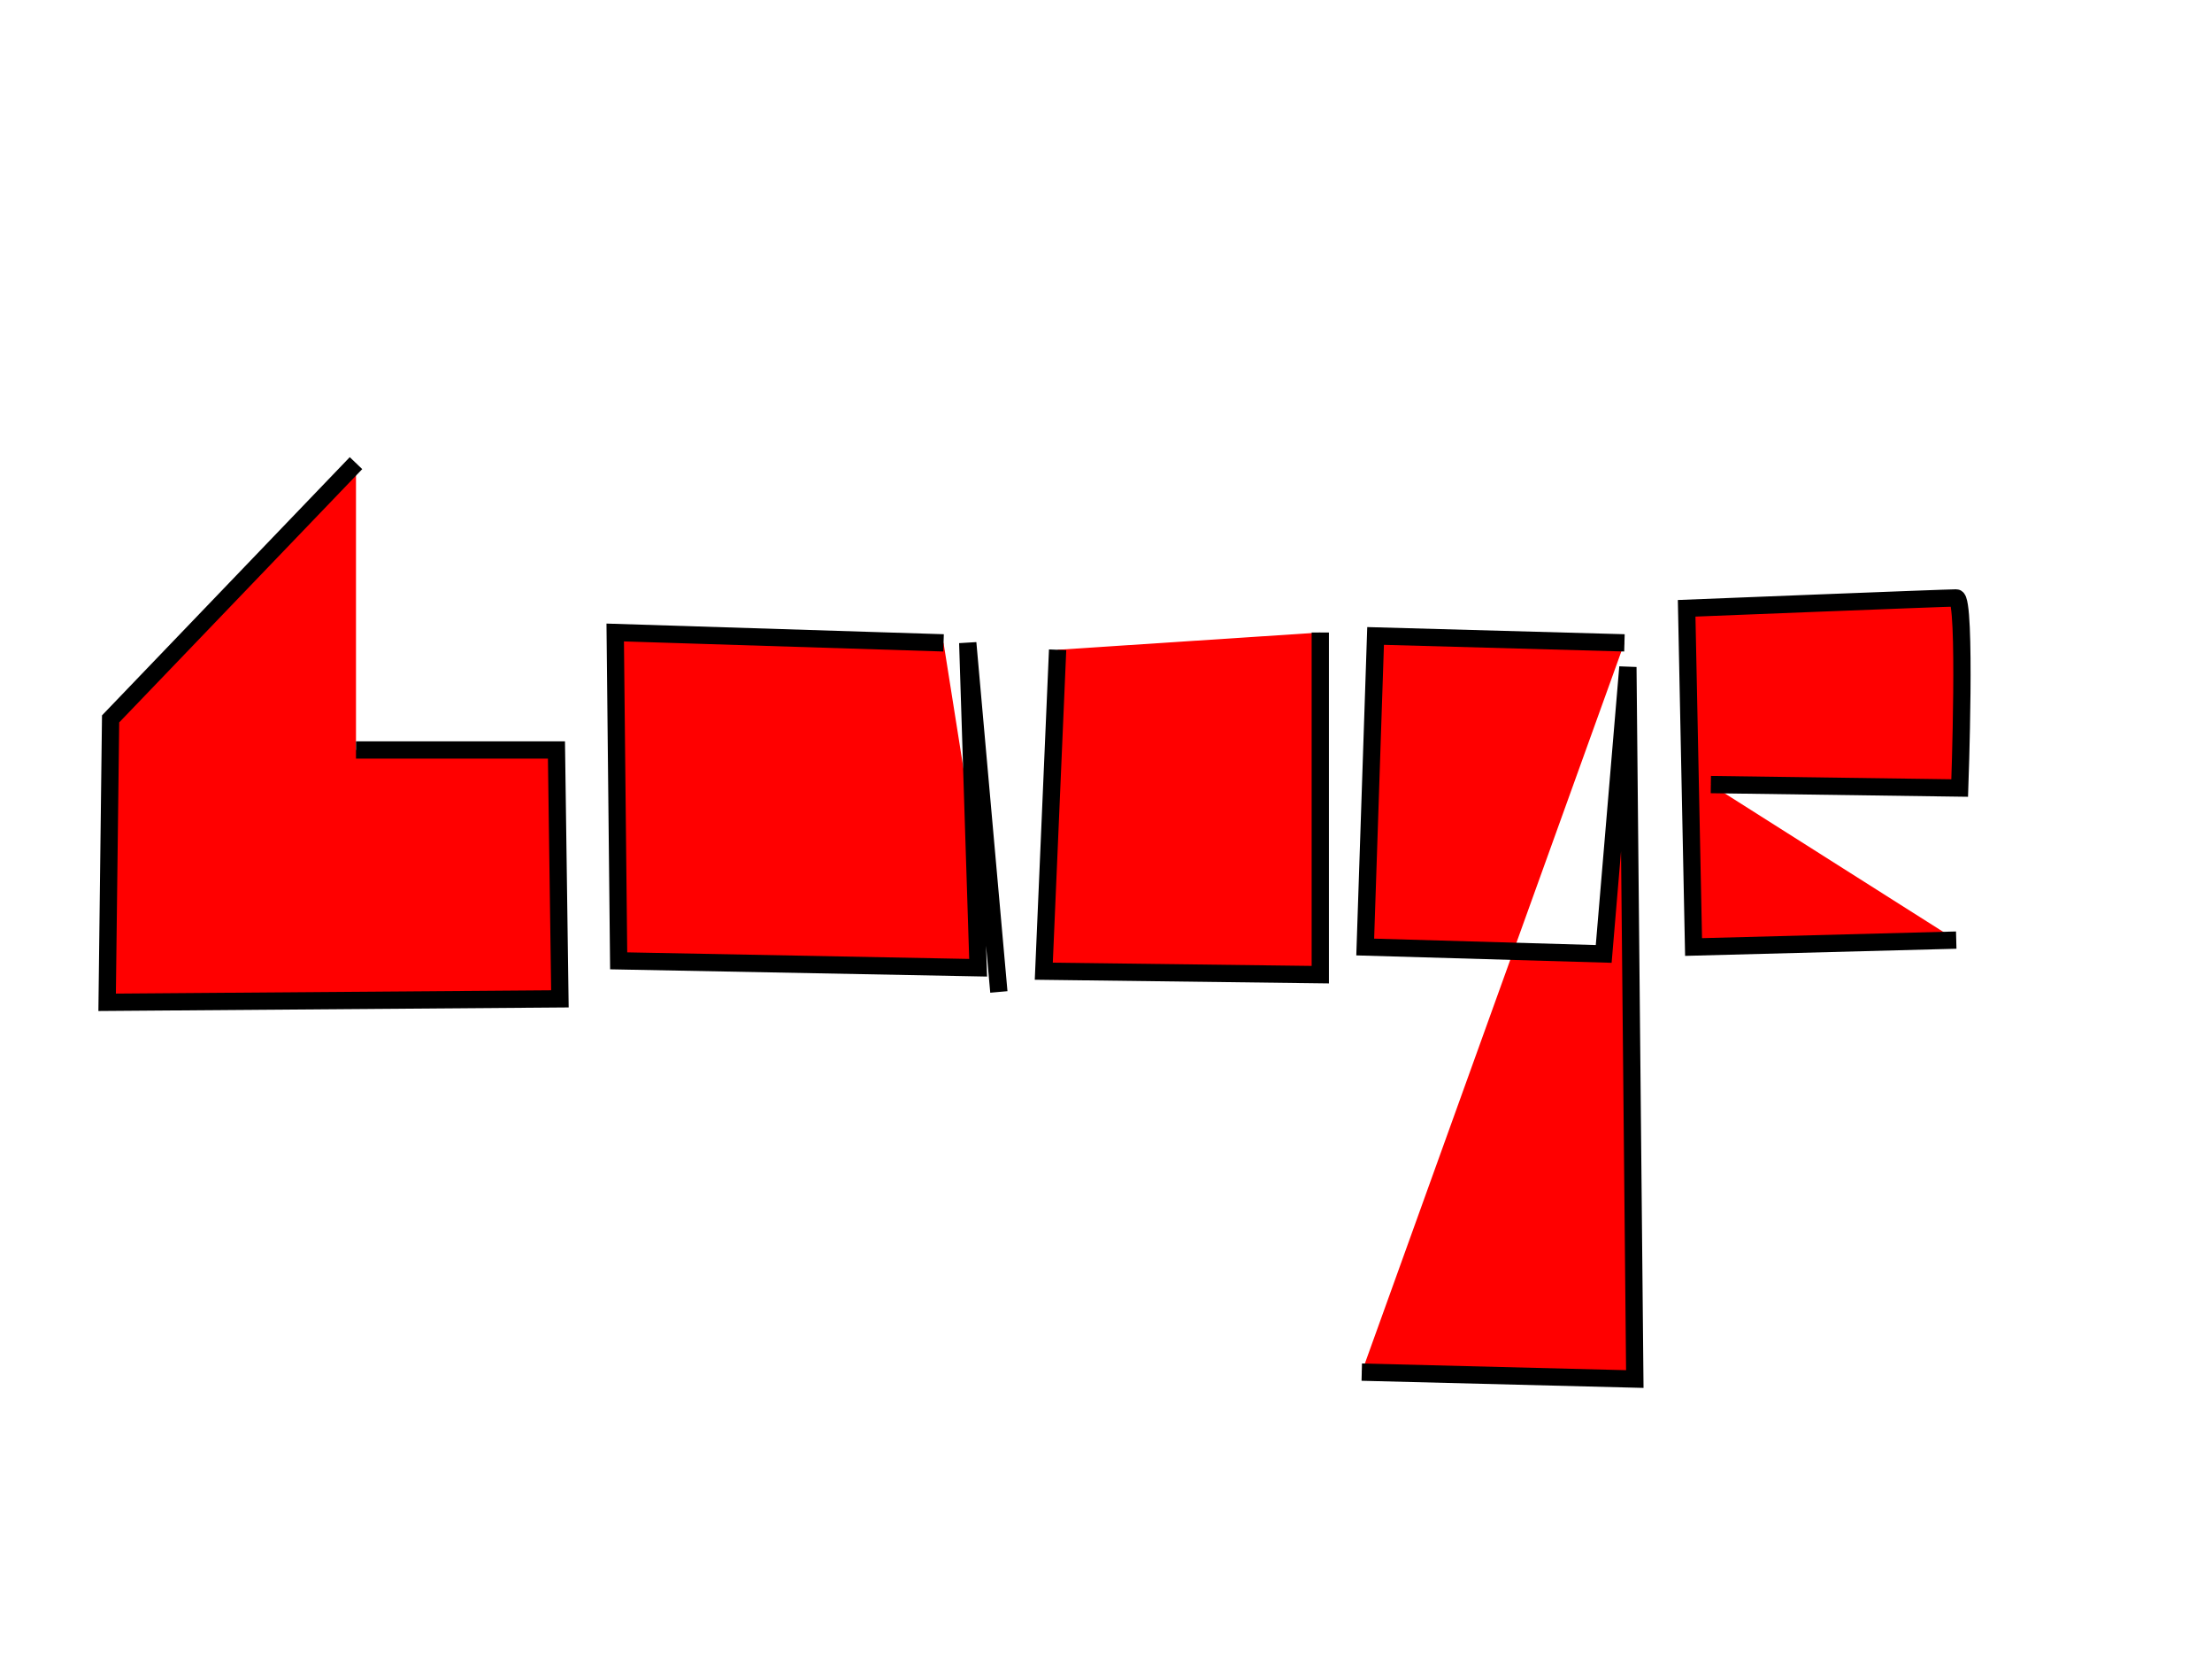 <svg width="640" height="480" xmlns="http://www.w3.org/2000/svg">
 <!-- Created with SVG-edit - http://svg-edit.googlecode.com/ -->
 <g>
  <title>Layer 1</title>
  <path id="svg_2" d="m103,134l-71,74l-1,82l131,-1l-1,-72l-58,0" stroke-width="5" stroke="#000000" fill="#FF0000"/>
  <path id="svg_3" d="m273,186l-95,-3l1,95l104,2l-3,-94l9,101" stroke-width="5" stroke="#000000" fill="#FF0000"/>
  <path id="svg_5" d="m306,188l-4,93l80,1l0,-99" stroke-width="5" stroke="#000000" fill="#FF0000"/>
  <path id="svg_7" d="m470,186l-72,-2l-3,90l69,2l7,-83l2,206l-79,-2" stroke-width="5" stroke="#000000" fill="#FF0000"/>
  <path id="svg_9" d="m495,227l72,1c0,0 2,-55 -1,-55c-3,0 -78,3 -78,3c0,0 2,98 2,98c0,0 76,-2 76,-2" stroke-width="5" stroke="#000000" fill="#FF0000"/>
 </g>
</svg>